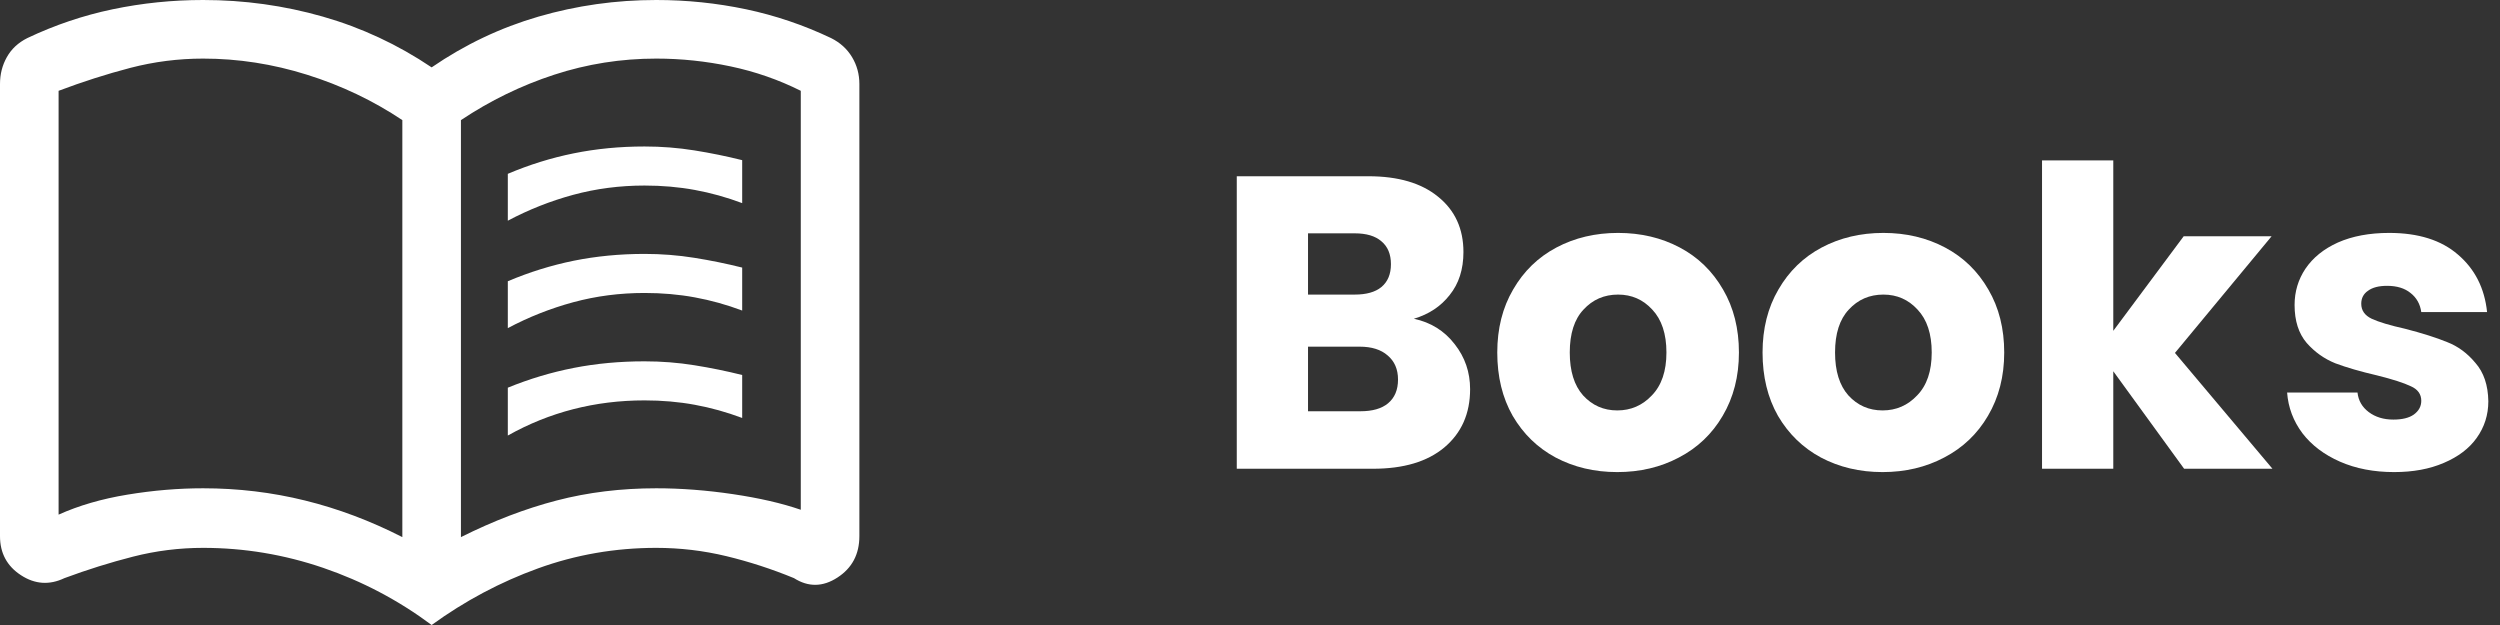 <svg width="96" height="24" viewBox="0 0 96 24" fill="none" xmlns="http://www.w3.org/2000/svg">
<rect x="0" y="0" width="96" height="24" fill="#333333" stroke="none"/>
<g id="Vector">
<path d="M19.5 8.475V6.675C20.325 6.325 21.169 6.062 22.031 5.888C22.894 5.713 23.8 5.625 24.75 5.625C25.4 5.625 26.038 5.675 26.663 5.775C27.288 5.875 27.9 6 28.5 6.15V7.8C27.9 7.575 27.294 7.406 26.681 7.294C26.069 7.181 25.425 7.125 24.75 7.125C23.8 7.125 22.887 7.244 22.012 7.481C21.137 7.719 20.3 8.05 19.5 8.475ZM19.5 16.725V14.887C20.325 14.55 21.169 14.297 22.031 14.128C22.894 13.959 23.8 13.875 24.75 13.875C25.4 13.875 26.038 13.925 26.663 14.025C27.288 14.125 27.9 14.25 28.5 14.4V16.05C27.9 15.825 27.294 15.656 26.681 15.544C26.069 15.431 25.425 15.375 24.75 15.375C23.8 15.375 22.887 15.488 22.012 15.713C21.137 15.938 20.3 16.275 19.5 16.725ZM19.5 12.6V10.8C20.325 10.45 21.169 10.188 22.031 10.012C22.894 9.838 23.8 9.75 24.75 9.75C25.4 9.75 26.038 9.8 26.663 9.9C27.288 10 27.9 10.125 28.5 10.275V11.925C27.9 11.7 27.294 11.531 26.681 11.419C26.069 11.306 25.425 11.25 24.75 11.25C23.8 11.25 22.887 11.369 22.012 11.606C21.137 11.844 20.3 12.175 19.5 12.6ZM7.8 18.75C9.139 18.75 10.443 18.906 11.711 19.219C12.979 19.531 14.225 20 15.45 20.625V4.612C14.325 3.862 13.105 3.281 11.789 2.869C10.474 2.456 9.144 2.25 7.8 2.25C6.85 2.25 5.919 2.369 5.006 2.606C4.094 2.844 3.175 3.138 2.25 3.487V19.762C3.025 19.413 3.906 19.156 4.894 18.994C5.881 18.831 6.85 18.75 7.8 18.75ZM17.7 20.625C18.95 20 20.175 19.531 21.375 19.219C22.575 18.906 23.85 18.75 25.2 18.75C26.15 18.75 27.131 18.825 28.144 18.975C29.156 19.125 30.025 19.325 30.75 19.575V3.487C29.9 3.062 29.002 2.75 28.057 2.55C27.111 2.35 26.159 2.25 25.2 2.25C23.85 2.25 22.544 2.456 21.281 2.869C20.019 3.281 18.825 3.862 17.7 4.612V20.625ZM16.575 24C15.3 23.05 13.912 22.319 12.412 21.806C10.912 21.294 9.375 21.038 7.8 21.038C6.887 21.038 5.989 21.15 5.109 21.375C4.228 21.6 3.35 21.875 2.475 22.2C1.897 22.475 1.341 22.438 0.804 22.087C0.268 21.738 0 21.238 0 20.587V3.225C0 2.85 0.087 2.506 0.263 2.194C0.438 1.881 0.7 1.637 1.05 1.462C2.1 0.963 3.192 0.594 4.327 0.356C5.462 0.119 6.62 0 7.8 0C9.375 0 10.906 0.212 12.394 0.637C13.881 1.062 15.275 1.712 16.575 2.587C17.85 1.712 19.219 1.062 20.681 0.637C22.144 0.212 23.65 0 25.2 0C26.372 0 27.521 0.119 28.648 0.356C29.774 0.594 30.863 0.963 31.913 1.462C32.263 1.637 32.531 1.881 32.719 2.194C32.906 2.506 33 2.85 33 3.225V20.587C33 21.285 32.719 21.815 32.156 22.179C31.594 22.543 31.038 22.55 30.488 22.2C29.637 21.85 28.772 21.569 27.891 21.356C27.011 21.144 26.113 21.038 25.2 21.038C23.625 21.038 22.113 21.3 20.663 21.825C19.212 22.35 17.85 23.075 16.575 24Z" fill="white"/>
<path d="M54.292 12.24C54.943 12.379 55.465 12.704 55.86 13.216C56.255 13.717 56.452 14.293 56.452 14.944C56.452 15.883 56.121 16.629 55.46 17.184C54.809 17.728 53.897 18 52.724 18H47.492V6.768H52.548C53.689 6.768 54.58 7.029 55.22 7.552C55.871 8.075 56.196 8.784 56.196 9.68C56.196 10.341 56.02 10.891 55.668 11.328C55.327 11.765 54.868 12.069 54.292 12.24ZM50.228 11.312H52.02C52.468 11.312 52.809 11.216 53.044 11.024C53.289 10.821 53.412 10.528 53.412 10.144C53.412 9.76 53.289 9.467 53.044 9.264C52.809 9.061 52.468 8.96 52.02 8.96H50.228V11.312ZM52.244 15.792C52.703 15.792 53.055 15.691 53.3 15.488C53.556 15.275 53.684 14.971 53.684 14.576C53.684 14.181 53.551 13.872 53.284 13.648C53.028 13.424 52.671 13.312 52.212 13.312H50.228V15.792H52.244Z" fill="white"/>
<path d="M62.103 18.128C61.228 18.128 60.439 17.941 59.735 17.568C59.041 17.195 58.492 16.661 58.087 15.968C57.692 15.275 57.495 14.464 57.495 13.536C57.495 12.619 57.697 11.813 58.103 11.12C58.508 10.416 59.063 9.877 59.767 9.504C60.471 9.131 61.26 8.944 62.135 8.944C63.01 8.944 63.799 9.131 64.503 9.504C65.207 9.877 65.761 10.416 66.167 11.12C66.572 11.813 66.775 12.619 66.775 13.536C66.775 14.453 66.567 15.264 66.151 15.968C65.746 16.661 65.186 17.195 64.471 17.568C63.767 17.941 62.977 18.128 62.103 18.128ZM62.103 15.76C62.626 15.76 63.068 15.568 63.431 15.184C63.804 14.8 63.991 14.251 63.991 13.536C63.991 12.821 63.809 12.272 63.447 11.888C63.095 11.504 62.657 11.312 62.135 11.312C61.602 11.312 61.159 11.504 60.807 11.888C60.455 12.261 60.279 12.811 60.279 13.536C60.279 14.251 60.45 14.8 60.791 15.184C61.143 15.568 61.58 15.76 62.103 15.76Z" fill="white"/>
<path d="M72.29 18.128C71.416 18.128 70.626 17.941 69.922 17.568C69.229 17.195 68.68 16.661 68.274 15.968C67.88 15.275 67.682 14.464 67.682 13.536C67.682 12.619 67.885 11.813 68.29 11.12C68.696 10.416 69.25 9.877 69.954 9.504C70.658 9.131 71.448 8.944 72.322 8.944C73.197 8.944 73.986 9.131 74.69 9.504C75.394 9.877 75.949 10.416 76.354 11.12C76.76 11.813 76.962 12.619 76.962 13.536C76.962 14.453 76.754 15.264 76.338 15.968C75.933 16.661 75.373 17.195 74.658 17.568C73.954 17.941 73.165 18.128 72.29 18.128ZM72.29 15.76C72.813 15.76 73.256 15.568 73.618 15.184C73.992 14.8 74.178 14.251 74.178 13.536C74.178 12.821 73.997 12.272 73.634 11.888C73.282 11.504 72.845 11.312 72.322 11.312C71.789 11.312 71.346 11.504 70.994 11.888C70.642 12.261 70.466 12.811 70.466 13.536C70.466 14.251 70.637 14.8 70.978 15.184C71.33 15.568 71.768 15.76 72.29 15.76Z" fill="white"/>
<path d="M83.87 18L81.15 14.256V18H78.414V6.16H81.15V12.704L83.854 9.072H87.23L83.518 13.552L87.262 18H83.87Z" fill="white"/>
<path d="M91.936 18.128C91.158 18.128 90.465 17.995 89.856 17.728C89.249 17.461 88.769 17.099 88.416 16.64C88.064 16.171 87.867 15.648 87.825 15.072H90.528C90.561 15.381 90.704 15.632 90.96 15.824C91.216 16.016 91.531 16.112 91.904 16.112C92.246 16.112 92.507 16.048 92.689 15.92C92.88 15.781 92.977 15.605 92.977 15.392C92.977 15.136 92.843 14.949 92.576 14.832C92.31 14.704 91.878 14.565 91.281 14.416C90.641 14.267 90.107 14.112 89.68 13.952C89.254 13.781 88.886 13.52 88.576 13.168C88.267 12.805 88.112 12.32 88.112 11.712C88.112 11.2 88.251 10.736 88.528 10.32C88.817 9.893 89.233 9.557 89.776 9.312C90.331 9.067 90.987 8.944 91.745 8.944C92.865 8.944 93.745 9.221 94.385 9.776C95.035 10.331 95.409 11.067 95.504 11.984H92.977C92.934 11.675 92.795 11.429 92.561 11.248C92.337 11.067 92.038 10.976 91.665 10.976C91.344 10.976 91.099 11.04 90.928 11.168C90.758 11.285 90.672 11.451 90.672 11.664C90.672 11.92 90.806 12.112 91.073 12.24C91.35 12.368 91.776 12.496 92.353 12.624C93.014 12.795 93.552 12.965 93.969 13.136C94.385 13.296 94.747 13.563 95.056 13.936C95.376 14.299 95.542 14.789 95.552 15.408C95.552 15.931 95.403 16.4 95.105 16.816C94.817 17.221 94.395 17.541 93.841 17.776C93.296 18.011 92.662 18.128 91.936 18.128Z" fill="white"/>
</g>
</svg>
